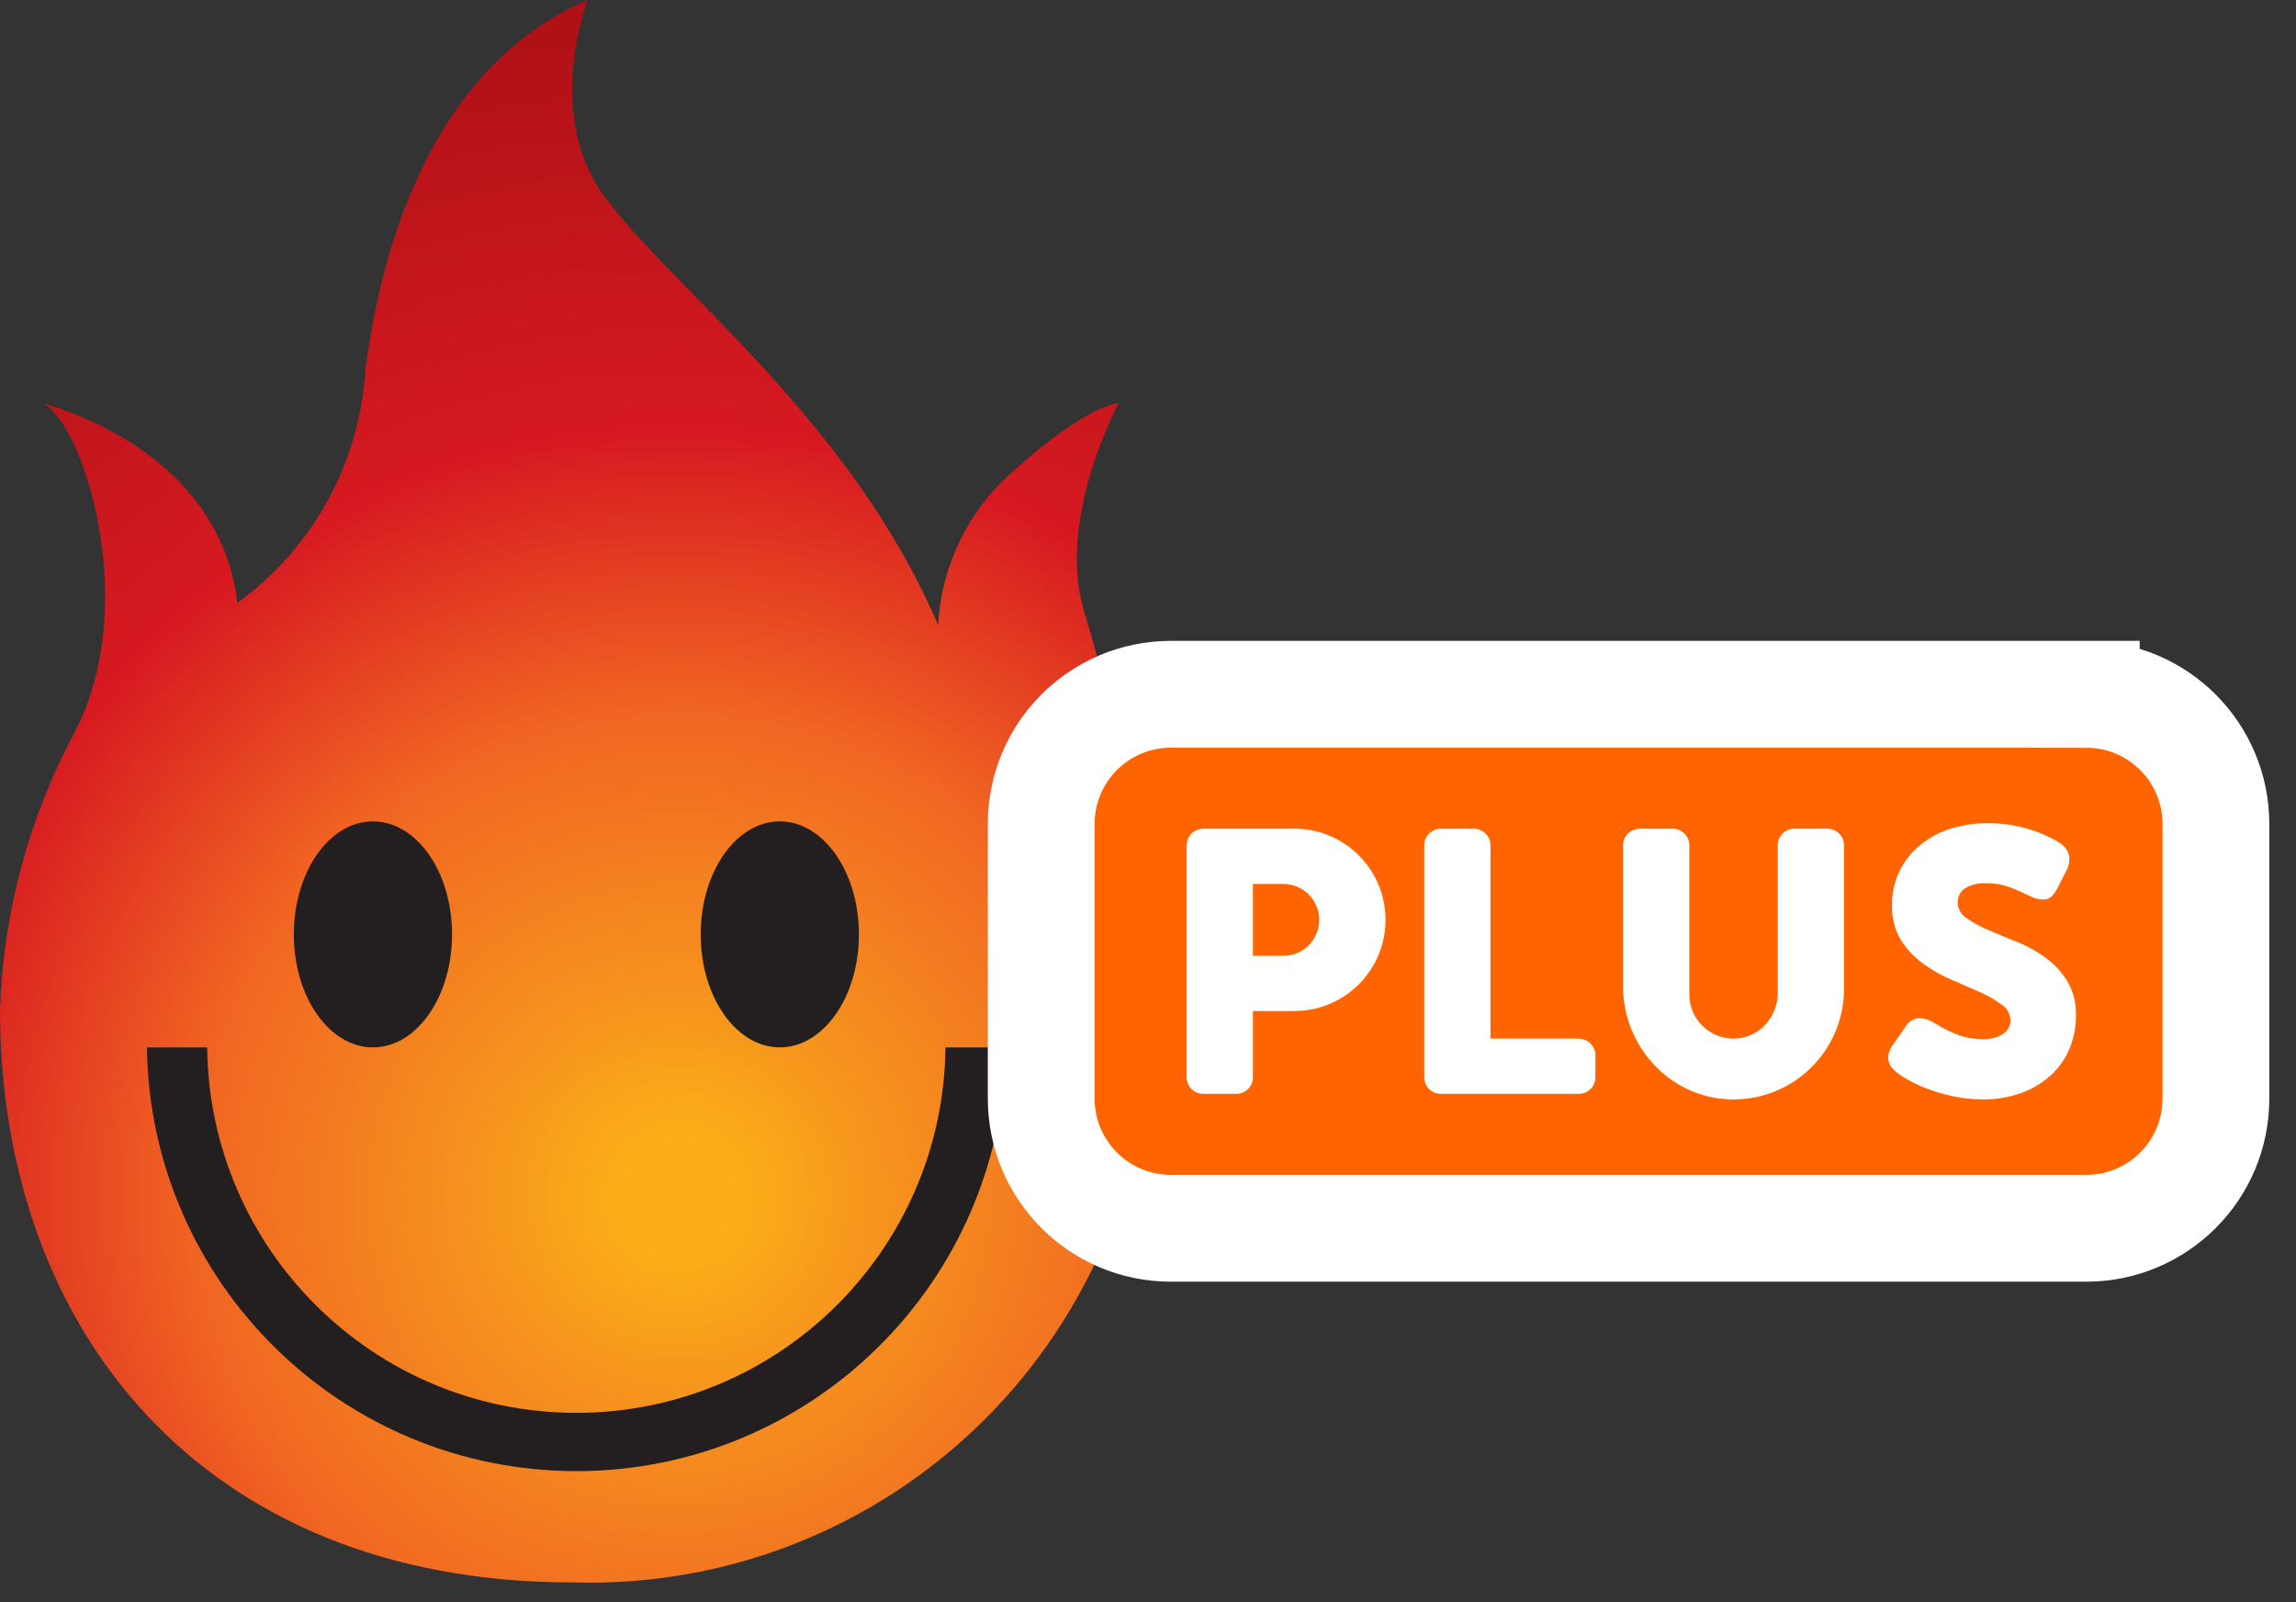 <svg xmlns="http://www.w3.org/2000/svg" width="43" height="30" viewBox="0 0 43 30">
    <rect x="0" y="0" width="43" height="30" fill="#333333" stroke="none"/>
    <defs>
        <radialGradient id="prefix__a" cx="58.665%" cy="75.25%" r="104.876%" fx="58.665%" fy="75.25%" gradientTransform="matrix(1 0 0 .727 0 .206)">
            <stop offset="5%" stop-color="#FBAE17"/>
            <stop offset="17.4%" stop-color="#F6921E"/>
            <stop offset="40%" stop-color="#F16522"/>
            <stop offset="63%" stop-color="#D71921"/>
            <stop offset="79.7%" stop-color="#C3161C"/>
            <stop offset="95.6%" stop-color="#B01117"/>
        </radialGradient>
    </defs>
    <g fill="none" fill-rule="evenodd">
        <path fill="url(#prefix__a)" fill-rule="nonzero" d="M20.318 11.5c-.564-1.764.635-3.95.635-3.95s-.564 0-1.976 1.269c-.841.732-1.349 1.775-1.407 2.889-1.622-3.81-4.939-6.279-6.208-7.972C10.159 2.186 11.005 0 11.005 0 8.536 1.059 7.267 3.74 6.843 6.913c-.1 1.745-.981 3.352-2.398 4.375C4.092 8.325.776 7.548.776 7.548c.706.212 1.905 3.669.635 6.138C.544 15.294.061 17.081 0 18.907 0 24.833 3.74 29.63 10.723 29.63c2.877.089 5.663-1.01 7.705-3.038 2.042-2.029 3.16-4.808 3.09-7.685.14-2.116-.635-5.573-1.2-7.407z"/>
        <path fill="#231F20" d="M3.88 19.612c.039 3.79 3.123 6.843 6.913 6.843s6.875-3.052 6.914-6.843h1.129c-.06 4.4-3.643 7.934-8.042 7.934-4.4 0-7.983-3.535-8.043-7.934zm10.724-4.232c.818 0 1.482.947 1.482 2.116s-.664 2.116-1.482 2.116-1.481-.947-1.481-2.116.663-2.116 1.481-2.116zm-7.62 0c.819 0 1.482.947 1.482 2.116s-.663 2.116-1.481 2.116c-.819 0-1.482-.947-1.482-2.116s.663-2.116 1.482-2.116z"/>
        <g>
            <path fill="#FF6400" stroke="#FFF" stroke-width="2" d="M20.572 1H3.429c-.671 0-1.278.272-1.718.711C1.271 2.151 1 2.758 1 3.43V8.57c0 .671.272 1.278.711 1.718.44.44 1.047.711 1.718.711h17.143c.67 0 1.277-.272 1.717-.711.44-.44.711-1.047.711-1.718V3.43c0-.671-.272-1.278-.711-1.718-.44-.44-1.047-.711-1.717-.711z" transform="translate(18.5 12)"/>
            <path fill="#FFF" d="M11.069 7.448H9.414v-3.62c0-.172-.14-.31-.31-.31h-.621c-.172 0-.31.138-.31.31v4.344c0 .172.138.31.31.31h2.586c.171 0 .31-.138.31-.31V7.76c0-.172-.139-.31-.31-.31M5.535 5.897h-.57V4.552h.57c.37 0 .672.3.672.672 0 .372-.301.673-.672.673m.206-2.38H4.035c-.129 0-.24.078-.286.19-.016.037-.025.078-.025.12v4.345c0 .172.14.31.31.31h.621c.172 0 .31-.138.31-.31V6.931h.776c.943 0 1.707-.764 1.707-1.707 0-.943-.764-1.707-1.707-1.707M15.724 3.517h-.62c-.172 0-.31.14-.31.31v2.765c0 .441-.333.826-.773.854-.482.032-.883-.35-.883-.825V3.828c0-.172-.14-.31-.31-.31h-.621c-.171 0-.31.138-.31.31v2.64c0 1.121.872 2.077 1.993 2.117 1.177.042 2.145-.9 2.145-2.068v-2.69c0-.17-.14-.31-.31-.31M20.214 6.365c-.108-.17-.247-.319-.41-.437-.165-.12-.344-.218-.533-.293-.191-.077-.369-.15-.532-.22-.145-.06-.282-.135-.41-.225-.103-.065-.165-.179-.165-.3 0-.098.047-.19.126-.249.125-.078.273-.114.42-.101.148-.003.294.022.432.073.123.047.244.1.36.158.087.048.185.074.284.073.091-.002.172-.071.242-.206l.168-.329c.049-.086.068-.185.056-.283-.023-.1-.087-.188-.175-.241-.17-.107-.354-.19-.546-.249-.26-.084-.533-.125-.806-.122-.24-.002-.48.035-.708.108-.208.066-.4.172-.568.312-.16.133-.288.299-.378.486-.093.195-.14.41-.137.626-.008.229.049.456.165.654.109.171.249.32.413.44.165.122.344.224.533.304.191.082.369.159.532.231.145.063.283.142.41.235.101.065.163.176.165.297 0 .099-.049.191-.13.248-.12.077-.26.112-.402.101-.102.001-.203-.01-.302-.035-.088-.02-.173-.05-.256-.087-.077-.035-.145-.069-.203-.101l-.15-.088c-.09-.058-.196-.086-.302-.08-.099.022-.183.086-.231.175l-.218.314c-.04.052-.07.112-.087.175-.012.047-.012.096 0 .144.011.043.031.083.06.119.028.035.061.067.098.094.082.062.17.117.262.164.12.063.244.117.372.161.146.051.296.092.448.122.168.035.338.052.509.053.255.004.51-.038.75-.126.205-.075.393-.19.553-.34.148-.139.263-.308.34-.496.078-.192.117-.397.116-.605.008-.229-.05-.456-.165-.654" transform="translate(18.5 12)"/>
        </g>
    </g>
</svg>

